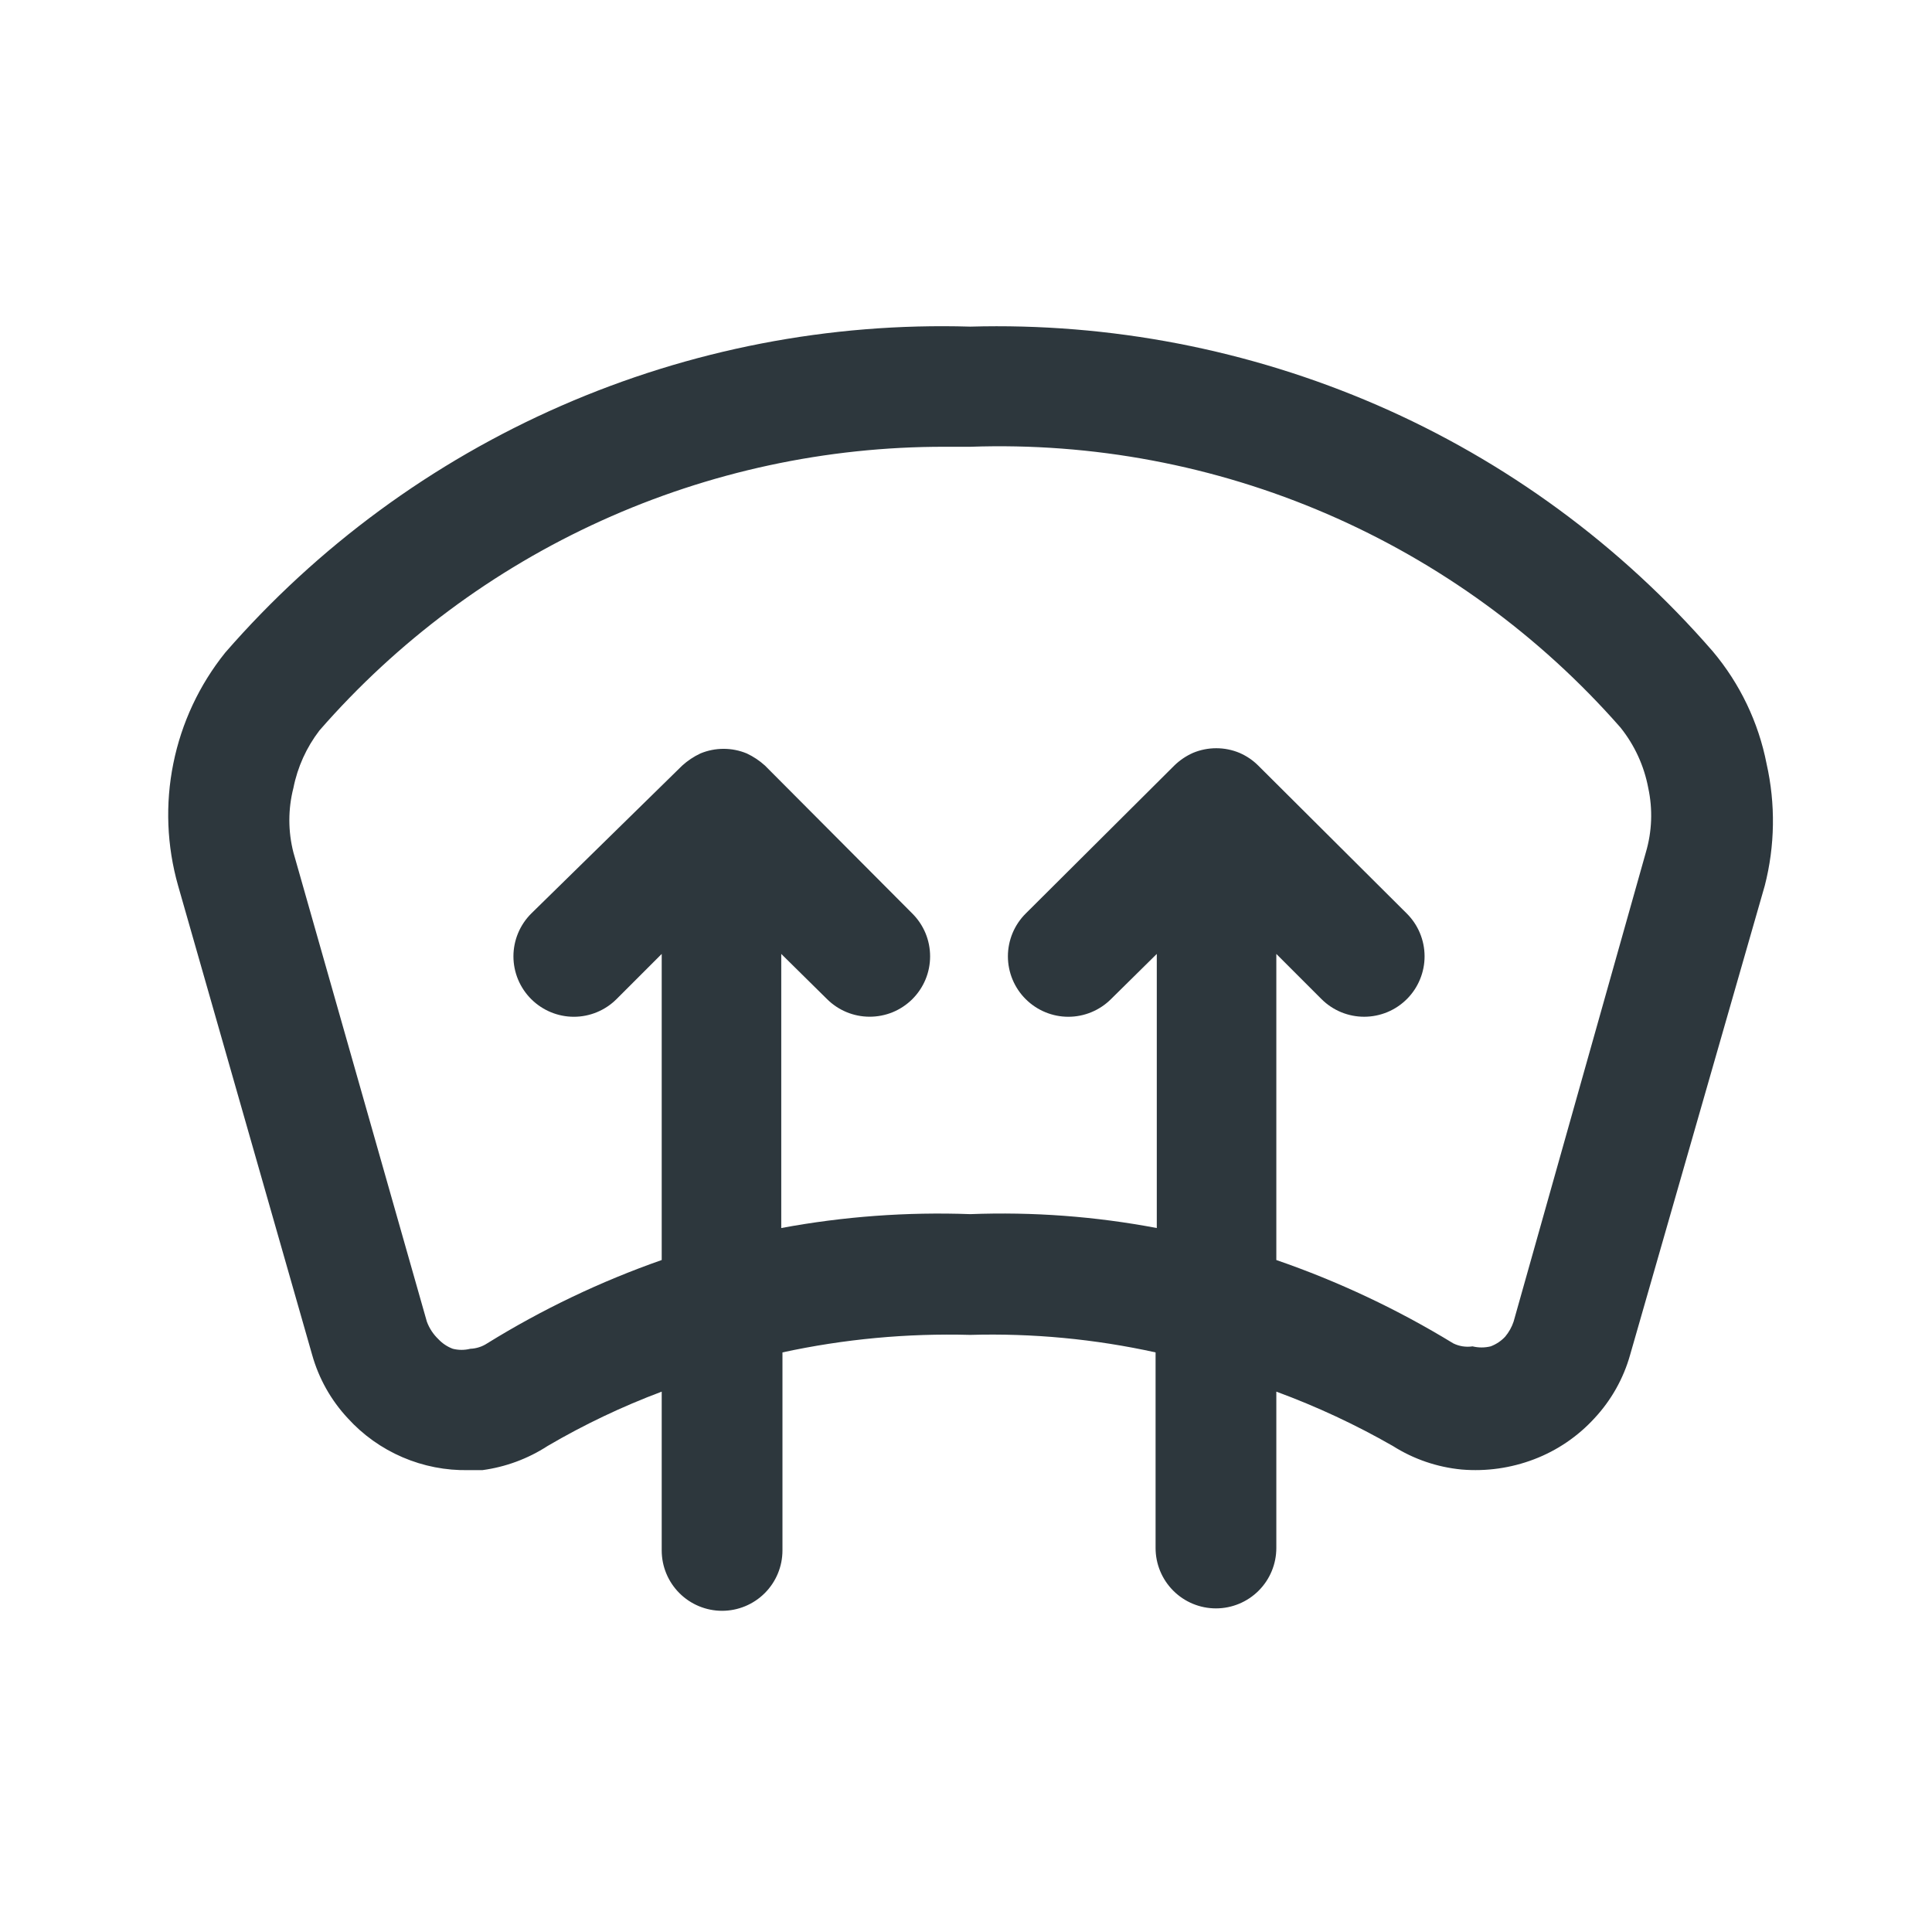 <svg width="64" height="64" viewBox="0 0 64 64" fill="none" xmlns="http://www.w3.org/2000/svg">
<path d="M58.52 25.3C58.252 23.929 57.639 22.649 56.74 21.58C53.689 18.064 49.89 15.275 45.62 13.42C41.371 11.577 36.769 10.689 32.14 10.82C27.483 10.681 22.854 11.577 18.585 13.445C14.317 15.312 10.517 18.105 7.46 21.62C6.602 22.689 6.013 23.947 5.742 25.291C5.47 26.634 5.525 28.022 5.9 29.34L10.34 44.88C10.56 45.664 10.964 46.384 11.52 46.98C12.025 47.536 12.644 47.977 13.334 48.273C14.024 48.57 14.769 48.715 15.52 48.7H15.98C16.75 48.596 17.488 48.323 18.14 47.9C19.346 47.193 20.611 46.591 21.92 46.1V51.36C21.92 51.891 22.131 52.399 22.506 52.774C22.881 53.149 23.39 53.36 23.92 53.36C24.45 53.36 24.959 53.149 25.334 52.774C25.709 52.399 25.92 51.891 25.92 51.36V44.8C27.962 44.357 30.051 44.163 32.14 44.22C34.203 44.161 36.265 44.356 38.28 44.8V51.28C38.28 51.81 38.491 52.319 38.866 52.694C39.241 53.069 39.749 53.28 40.28 53.28C40.81 53.28 41.319 53.069 41.694 52.694C42.069 52.319 42.28 51.81 42.28 51.28V46.1C43.615 46.591 44.906 47.193 46.14 47.9C46.828 48.336 47.609 48.603 48.42 48.68C49.235 48.749 50.056 48.632 50.82 48.34C51.584 48.049 52.268 47.583 52.82 46.98C53.375 46.384 53.78 45.664 54 44.88L58.46 29.34C58.8 28.017 58.82 26.632 58.52 25.3V25.3ZM54.52 28.24L50.14 43.78C50.079 43.963 49.984 44.132 49.86 44.28C49.727 44.422 49.562 44.532 49.38 44.6C49.183 44.648 48.977 44.648 48.78 44.6C48.561 44.633 48.338 44.598 48.14 44.5C46.292 43.371 44.327 42.446 42.28 41.74V31.6L43.78 33.1C43.966 33.285 44.188 33.432 44.431 33.532C44.674 33.631 44.934 33.682 45.197 33.681C45.46 33.68 45.72 33.627 45.962 33.526C46.205 33.425 46.425 33.276 46.61 33.09C46.795 32.904 46.942 32.682 47.041 32.439C47.141 32.196 47.192 31.936 47.191 31.673C47.19 31.41 47.137 31.15 47.036 30.908C46.935 30.665 46.786 30.445 46.6 30.26L41.68 25.36C41.502 25.182 41.291 25.04 41.06 24.94C40.816 24.838 40.554 24.786 40.29 24.786C40.026 24.786 39.764 24.838 39.52 24.94C39.29 25.042 39.08 25.184 38.9 25.36V25.36L33.98 30.26C33.792 30.446 33.644 30.667 33.542 30.911C33.441 31.155 33.388 31.416 33.388 31.68C33.388 31.944 33.441 32.206 33.542 32.449C33.644 32.693 33.792 32.914 33.98 33.1C34.355 33.472 34.861 33.682 35.39 33.682C35.918 33.682 36.425 33.472 36.8 33.1L38.32 31.6V40.68C36.284 40.294 34.211 40.14 32.14 40.22C30.043 40.143 27.943 40.297 25.88 40.68V31.6L27.4 33.1C27.772 33.469 28.275 33.678 28.8 33.68C29.063 33.681 29.324 33.631 29.568 33.532C29.811 33.432 30.033 33.285 30.22 33.1C30.407 32.914 30.556 32.693 30.658 32.449C30.759 32.206 30.811 31.944 30.811 31.68C30.811 31.416 30.759 31.155 30.658 30.911C30.556 30.667 30.407 30.446 30.22 30.26L25.34 25.36C25.161 25.198 24.959 25.063 24.74 24.96C24.496 24.858 24.234 24.806 23.97 24.806C23.706 24.806 23.444 24.858 23.2 24.96C22.981 25.063 22.779 25.198 22.6 25.36L17.6 30.26C17.413 30.446 17.264 30.667 17.162 30.911C17.061 31.155 17.008 31.416 17.008 31.68C17.008 31.944 17.061 32.206 17.162 32.449C17.264 32.693 17.413 32.914 17.6 33.1C17.975 33.472 18.482 33.682 19.01 33.682C19.538 33.682 20.045 33.472 20.42 33.1L21.92 31.6V41.74C19.899 42.448 17.961 43.373 16.14 44.5C15.973 44.61 15.78 44.672 15.58 44.68C15.39 44.728 15.19 44.728 15 44.68C14.817 44.612 14.653 44.502 14.52 44.36C14.351 44.198 14.221 44 14.14 43.78L9.72 28.24C9.54 27.538 9.54 26.802 9.72 26.1C9.857 25.409 10.152 24.759 10.58 24.2C13.159 21.241 16.344 18.871 19.919 17.25C23.494 15.628 27.375 14.793 31.3 14.8H32.14C36.195 14.656 40.232 15.415 43.957 17.024C47.683 18.633 51.004 21.049 53.68 24.1C54.146 24.681 54.462 25.368 54.6 26.1C54.753 26.809 54.726 27.545 54.52 28.24Z" fill="#2D373D"/>
</svg>
